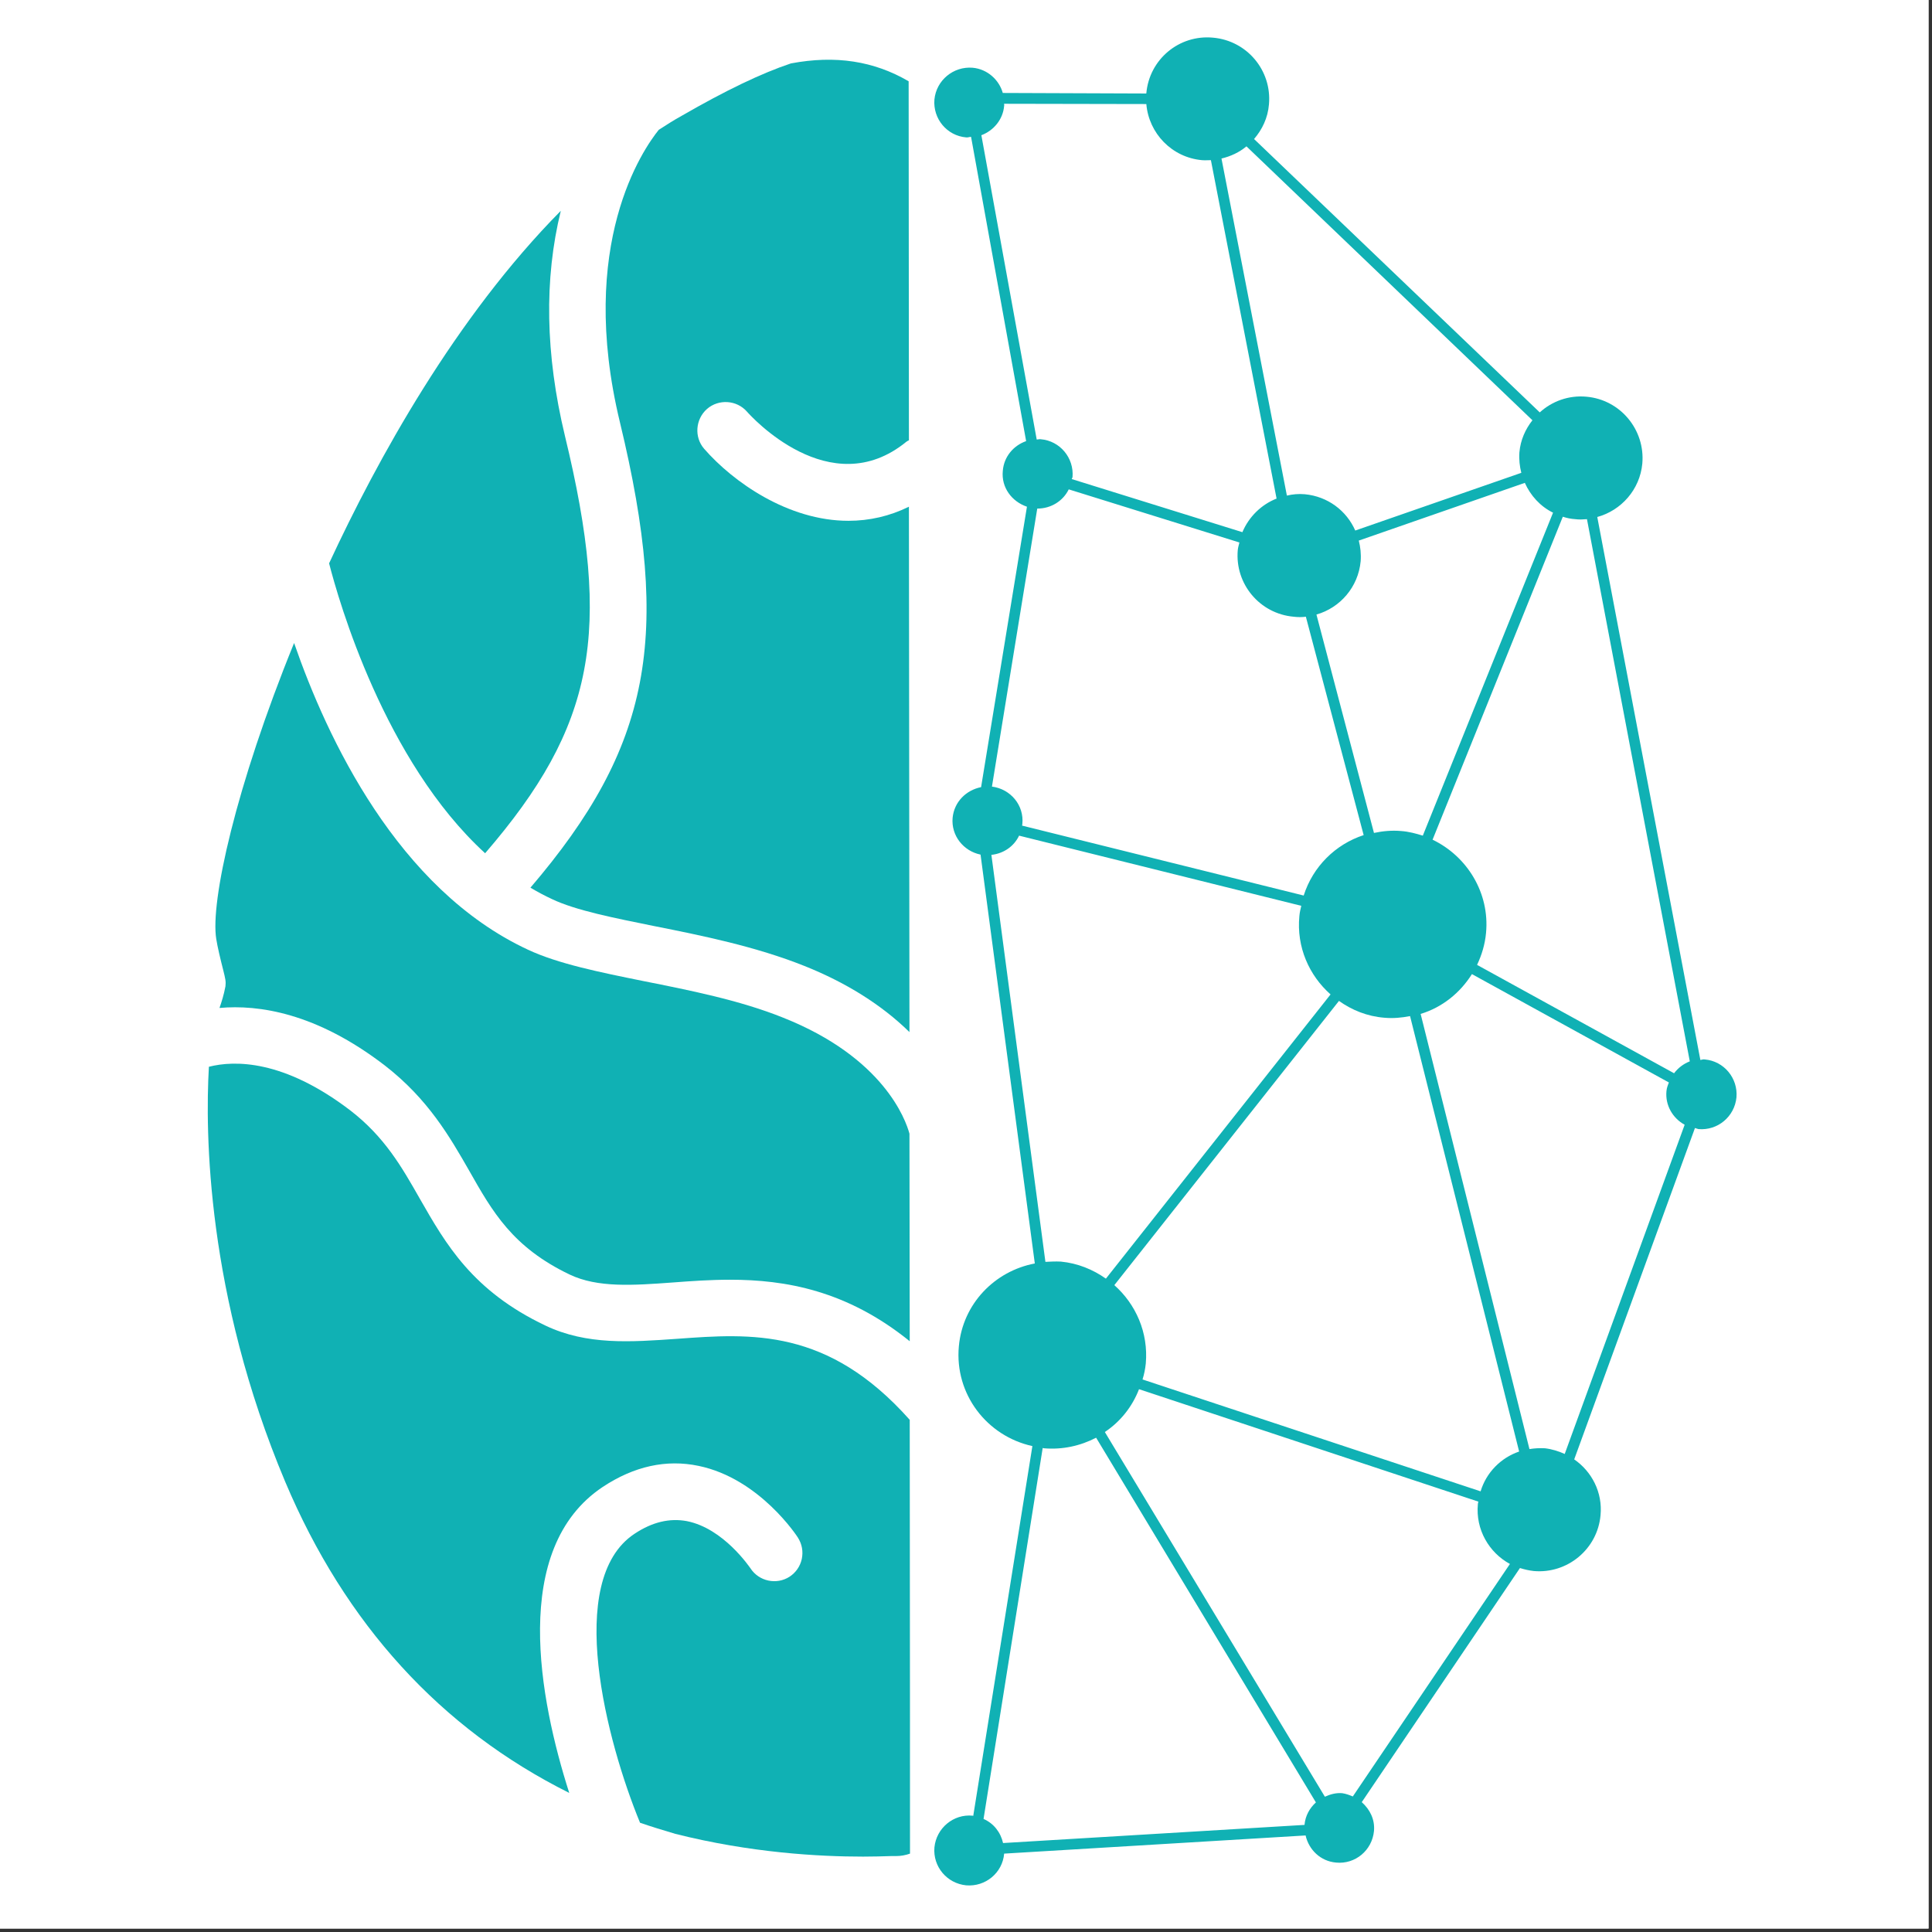 <svg xmlns="http://www.w3.org/2000/svg" xmlns:xlink="http://www.w3.org/1999/xlink" width="370" zoomAndPan="magnify" viewBox="0 0 277.5 277.5" height="370" preserveAspectRatio="xMidYMid meet" version="1.0"><rect x="0" y="0" width="277.5" height="277.5" fill="#333333" stroke="none"/><defs><clipPath id="c123a69777"><path d="M 134 5.371 L 250 5.371 L 250 270.875 L 134 270.875 Z M 134 5.371 " clip-rule="nonzero"/></clipPath></defs><path fill="#ffffff" d="M 0 0 L 277 0 L 277 277 L 0 277 Z M 0 0 " fill-opacity="1" fill-rule="nonzero"/><path fill="#ffffff" d="M 0 0 L 277 0 L 277 277 L 0 277 Z M 0 0 " fill-opacity="1" fill-rule="nonzero"/><path fill="#10b1b4" d="M 130.668 192.648 L 130.629 162.836 C 130.086 160.812 126.891 151.898 112.508 146.18 C 106.234 143.648 98.906 142.211 92.477 140.926 C 86.125 139.641 80.16 138.434 75.836 136.41 C 57.09 127.691 46.957 105.977 42.242 92.355 C 33.824 113.02 30.199 129.562 31.059 134.855 C 31.215 135.906 31.719 138.008 32.031 139.211 C 32.383 140.613 32.461 140.965 32.383 141.664 C 32.148 142.91 31.836 143.883 31.527 144.777 C 37.137 144.273 45.438 145.48 55.258 153.027 C 61.496 157.855 64.613 163.305 67.379 168.129 C 70.73 174.043 73.613 179.145 81.836 183.074 C 85.852 184.98 90.879 184.629 96.688 184.203 C 99.258 184.008 101.984 183.812 104.871 183.812 C 112.781 183.812 121.629 185.332 130.668 192.648 Z M 130.668 192.648 " fill-opacity="1" fill-rule="evenodd"/><path fill="#10b1b4" d="M 97.27 192.297 C 90.566 192.766 84.293 193.23 78.332 190.391 C 67.848 185.41 64.027 178.676 60.324 172.215 C 57.715 167.625 55.258 163.305 50.309 159.488 C 40.723 152.172 33.668 152.289 30.004 153.223 C 29.461 162.641 29.656 185.953 40.957 212.809 C 49.57 233.238 63.285 248.301 81.762 257.523 C 77.473 244.098 73.266 222.461 86.555 213.586 C 91.074 210.59 95.711 209.578 100.348 210.551 C 109.156 212.379 114.574 220.785 114.613 220.863 C 115.195 221.797 115.391 222.848 115.16 223.938 C 114.926 224.988 114.301 225.883 113.406 226.469 C 111.535 227.676 109 227.129 107.793 225.262 C 107.637 225.066 103.934 219.539 98.672 218.488 C 96.18 218.023 93.684 218.605 91.113 220.32 C 81.059 227.012 87.137 250.168 91.93 261.805 C 93.488 262.352 95.164 262.855 96.996 263.402 C 107.793 266.125 117.613 266.672 123.965 266.672 C 125.406 266.672 126.773 266.633 127.98 266.594 L 128.68 266.594 C 129.383 266.594 130.047 266.477 130.707 266.242 C 130.707 258.496 130.707 237.25 130.668 203.934 C 118.898 190.703 107.91 191.52 97.27 192.297 Z M 97.27 192.297 " fill-opacity="1" fill-rule="evenodd"/><path fill="#10b1b4" d="M 69.68 122.555 C 85.422 104.305 87.996 90.836 81.137 62.582 C 78.332 50.906 78.137 40.09 80.551 30.281 C 65.391 45.613 54.168 66.047 47.27 80.914 C 48.633 86.246 55.219 109.324 69.68 122.555 Z M 69.68 122.555 " fill-opacity="1" fill-rule="evenodd"/><path fill="#10b1b4" d="M 93.996 133.023 C 100.855 134.387 108.531 135.945 115.547 138.746 C 121.59 141.16 126.656 144.352 130.629 148.242 L 130.551 72.781 C 127.785 74.141 124.863 74.805 121.863 74.805 C 113.211 74.805 105.297 69.238 101.129 64.449 C 99.688 62.777 99.883 60.207 101.559 58.73 C 103.234 57.289 105.805 57.445 107.285 59.121 C 107.754 59.664 119.211 72.43 130.199 63.438 C 130.316 63.359 130.434 63.285 130.551 63.246 L 130.512 11.676 C 125.523 8.758 119.992 7.902 113.598 9.109 C 109.391 10.512 104.207 13 97.934 16.621 C 96.801 17.242 95.711 17.945 94.621 18.645 C 92.398 21.406 82.852 35.066 89.047 60.676 C 96.492 91.539 93.488 107.262 76.188 127.5 C 77.238 128.121 78.254 128.664 79.266 129.133 C 82.695 130.77 88.23 131.855 93.996 133.023 Z M 93.996 133.023 " fill-opacity="1" fill-rule="evenodd"/><g clip-path="url(#c123a69777)"><path fill="#10b1b4" d="M 224.746 208.836 C 223.887 208.449 222.914 208.137 221.902 208.02 C 221.121 207.98 220.422 208.02 219.68 208.137 L 204.051 145.633 C 207.133 144.699 209.703 142.637 211.418 139.914 L 239.711 155.48 C 239.555 155.871 239.398 156.258 239.359 156.727 C 239.164 158.75 240.258 160.617 241.973 161.551 Z M 194.309 258.031 C 193.84 257.836 193.336 257.641 192.789 257.562 C 191.895 257.484 191.074 257.719 190.297 258.07 L 158.691 205.684 C 160.91 204.207 162.625 202.066 163.602 199.535 L 212.352 215.688 C 212.312 215.805 212.273 215.922 212.273 216.039 C 211.926 219.695 213.871 223.004 216.875 224.637 Z M 144.074 264.723 C 143.723 263.168 142.711 261.883 141.27 261.262 L 149.766 207.98 C 149.844 207.98 149.883 208.02 149.922 208.02 C 152.609 208.254 155.184 207.672 157.441 206.504 L 189.008 258.887 C 188.113 259.703 187.488 260.793 187.371 262.117 Z M 142.398 122.789 C 144.152 122.594 145.633 121.582 146.375 120.027 L 186.906 130.105 C 186.789 130.613 186.672 131.078 186.633 131.586 C 186.203 136.023 188.035 140.109 191.113 142.832 L 158.844 183.656 C 156.977 182.336 154.793 181.441 152.375 181.207 C 151.598 181.168 150.855 181.207 150.156 181.246 Z M 140.957 19.422 C 142.711 18.762 144.074 17.164 144.23 15.18 C 144.27 15.102 144.191 14.984 144.23 14.906 L 164.652 14.945 C 165.004 19.148 168.316 22.613 172.641 23.004 C 173.07 23.043 173.5 23.004 173.926 23.004 L 183.359 71.613 C 181.176 72.469 179.383 74.219 178.449 76.438 L 153.934 68.809 C 153.973 68.73 154.012 68.652 154.051 68.539 C 154.285 65.773 152.258 63.324 149.492 63.09 C 149.297 63.051 149.102 63.129 148.906 63.129 Z M 218.512 67.914 L 194.66 76.203 C 193.414 73.363 190.723 71.301 187.41 70.988 C 186.516 70.91 185.656 70.988 184.84 71.184 L 175.445 22.77 C 176.773 22.457 178.02 21.875 179.031 21.02 L 220.109 60.363 C 219.094 61.648 218.395 63.207 218.238 64.957 C 218.16 66.008 218.277 66.98 218.512 67.914 Z M 223.07 73.637 L 204.363 120.027 C 203.352 119.715 202.336 119.441 201.246 119.363 C 199.922 119.246 198.637 119.363 197.348 119.637 L 189.086 88.27 C 192.477 87.297 195.09 84.34 195.438 80.602 C 195.516 79.551 195.402 78.578 195.168 77.645 L 219.016 69.355 C 219.836 71.184 221.238 72.742 223.07 73.637 Z M 142.477 112.98 L 148.984 73.051 C 150.973 73.051 152.688 71.961 153.508 70.289 L 178.02 77.918 C 177.941 78.266 177.824 78.617 177.785 79.008 C 177.355 83.871 180.941 88.152 185.812 88.582 C 186.398 88.656 187.023 88.656 187.566 88.582 L 195.867 119.949 C 191.816 121.273 188.582 124.461 187.254 128.629 L 146.805 118.586 C 146.805 118.508 146.844 118.43 146.844 118.352 C 147.113 115.668 145.168 113.332 142.477 112.98 Z M 212.664 214.207 L 164.105 198.137 C 164.34 197.395 164.496 196.617 164.574 195.84 C 164.965 191.402 163.133 187.316 160.055 184.59 L 192.32 143.766 C 194.191 145.09 196.375 145.984 198.828 146.18 C 200.117 146.297 201.324 146.18 202.531 145.945 L 218.199 208.488 C 215.586 209.383 213.484 211.484 212.664 214.207 Z M 242.711 152.445 C 241.816 152.797 241.035 153.379 240.453 154.156 L 212.156 138.59 C 212.82 137.188 213.289 135.672 213.445 134 C 213.988 128.238 210.715 122.984 205.766 120.609 L 224.473 74.219 C 225.059 74.414 225.641 74.531 226.266 74.57 C 226.812 74.648 227.395 74.609 227.941 74.57 Z M 244.855 152.172 C 244.621 152.133 244.465 152.211 244.23 152.25 L 229.422 74.258 C 232.852 73.324 235.543 70.328 235.891 66.59 C 236.32 61.727 232.734 57.406 227.863 56.98 C 225.293 56.746 222.914 57.641 221.16 59.234 L 180.125 19.969 C 181.293 18.605 182.109 16.934 182.266 14.984 C 182.695 10.121 179.109 5.84 174.238 5.41 C 169.367 4.945 165.082 8.523 164.652 13.391 C 164.613 13.391 164.652 13.43 164.652 13.43 L 144.035 13.352 C 143.492 11.445 141.816 9.926 139.711 9.73 C 136.945 9.5 134.488 11.523 134.215 14.285 C 133.98 17.047 136.008 19.5 138.773 19.734 C 139.008 19.773 139.242 19.656 139.477 19.656 L 147.387 63.359 C 145.594 63.984 144.191 65.578 144.035 67.641 C 143.801 70.016 145.324 72.039 147.504 72.781 L 140.918 113.059 C 138.773 113.488 137.059 115.16 136.828 117.457 C 136.594 120.027 138.387 122.246 140.84 122.75 L 148.633 181.477 C 142.867 182.566 138.27 187.277 137.723 193.387 C 137.098 200.238 141.738 206.27 148.285 207.707 L 139.789 260.832 C 139.75 260.793 139.711 260.793 139.711 260.793 C 136.945 260.52 134.488 262.582 134.215 265.348 C 133.98 268.109 136.008 270.523 138.773 270.797 C 141.543 271.031 143.996 269.004 144.23 266.242 L 187.527 263.633 C 187.996 265.695 189.672 267.332 191.895 267.527 C 194.66 267.801 197.074 265.773 197.348 263.012 C 197.504 261.34 196.766 259.898 195.594 258.848 L 218.316 225.223 C 218.938 225.418 219.602 225.574 220.305 225.652 C 225.137 226.078 229.461 222.5 229.891 217.633 C 230.203 214.363 228.645 211.367 226.109 209.617 L 243.453 162.02 C 243.609 162.059 243.766 162.137 243.957 162.176 C 246.727 162.41 249.141 160.383 249.414 157.621 C 249.648 154.859 247.621 152.406 244.855 152.172 Z M 244.855 152.172 " fill-opacity="1" fill-rule="evenodd"/></g></svg>